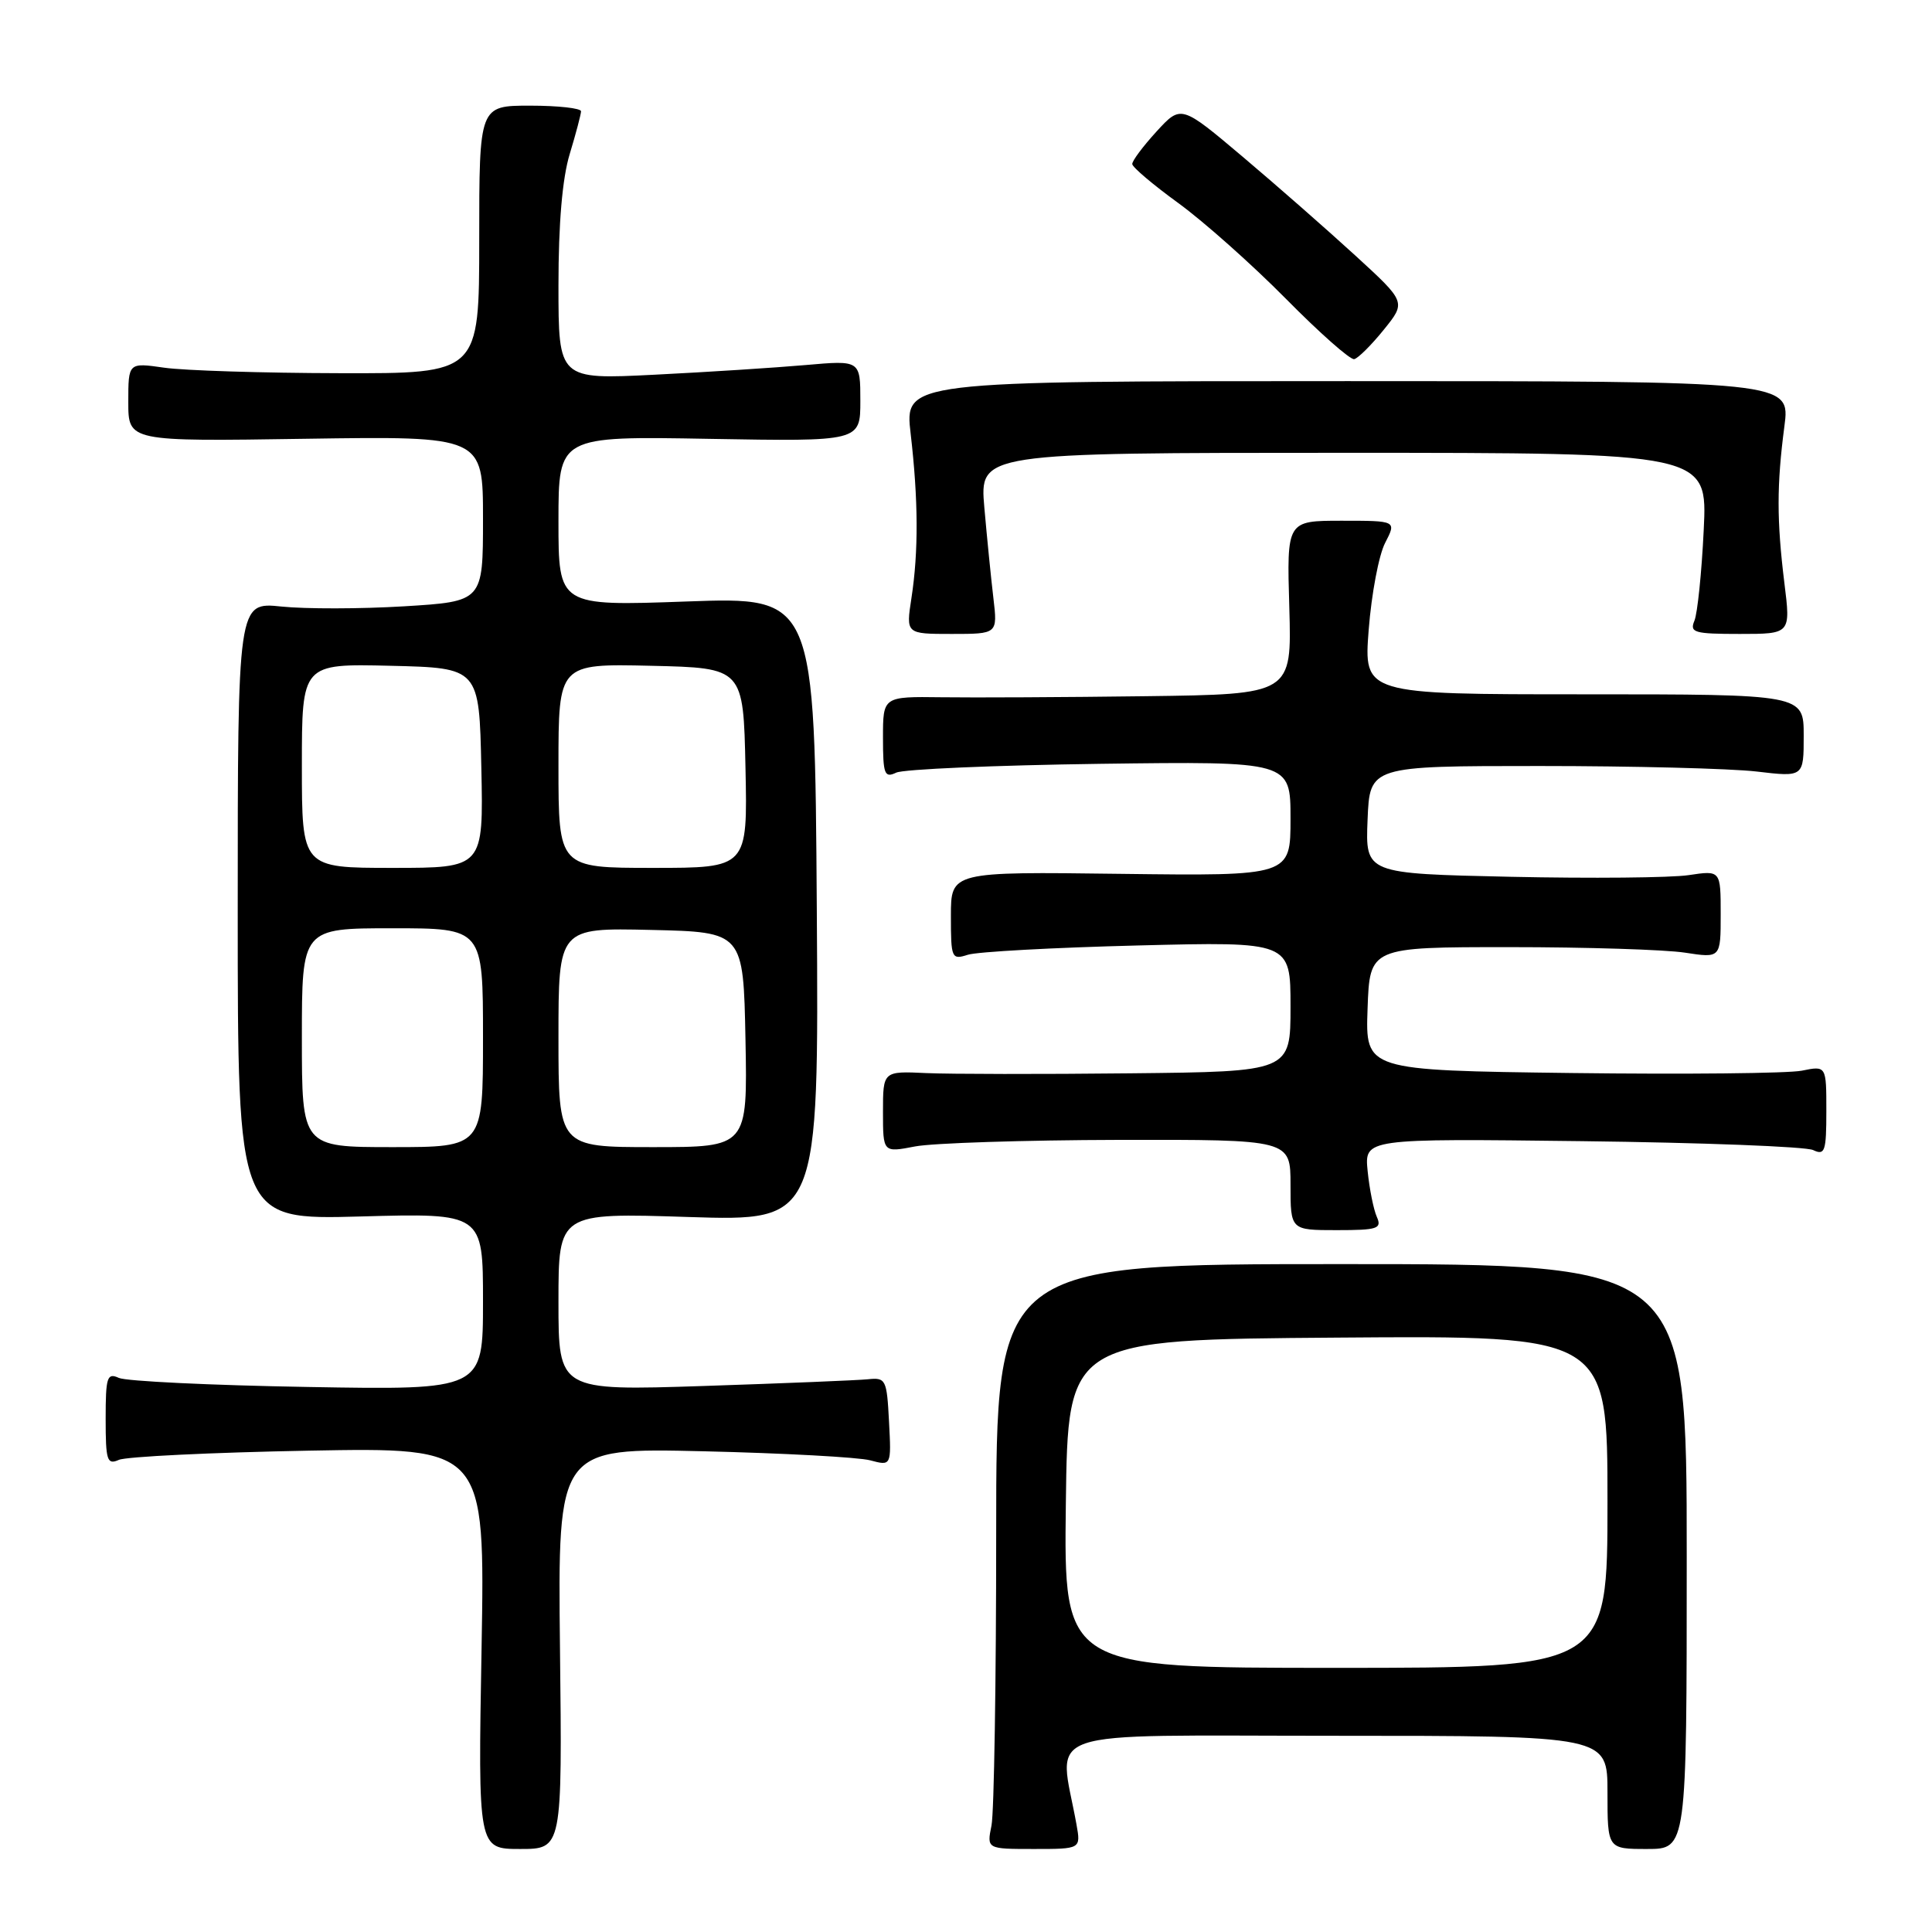<?xml version="1.0" encoding="UTF-8" standalone="no"?>
<!DOCTYPE svg PUBLIC "-//W3C//DTD SVG 1.1//EN" "http://www.w3.org/Graphics/SVG/1.1/DTD/svg11.dtd" >
<svg xmlns="http://www.w3.org/2000/svg" xmlns:xlink="http://www.w3.org/1999/xlink" version="1.1" viewBox="0 0 256 256">
 <g >
 <path fill="currentColor"
d=" M 74.20 218.42 C 73.91 191.85 73.91 191.85 93.20 192.30 C 103.82 192.55 113.76 193.09 115.30 193.50 C 118.11 194.25 118.11 194.25 117.80 188.38 C 117.51 182.78 117.38 182.51 115.00 182.76 C 113.62 182.90 103.84 183.30 93.25 183.65 C 74.00 184.28 74.00 184.28 74.00 172.49 C 74.00 160.70 74.00 160.70 91.25 161.26 C 108.50 161.81 108.50 161.81 108.23 120.45 C 107.96 79.09 107.96 79.09 90.98 79.70 C 74.00 80.31 74.00 80.31 74.00 69.05 C 74.00 57.79 74.00 57.79 94.00 58.15 C 114.00 58.50 114.00 58.50 114.00 53.12 C 114.00 47.73 114.00 47.73 106.75 48.37 C 102.76 48.72 93.76 49.30 86.75 49.65 C 74.00 50.29 74.00 50.29 74.00 37.80 C 74.00 29.61 74.51 23.63 75.49 20.41 C 76.31 17.71 76.98 15.16 76.99 14.75 C 77.00 14.34 73.96 14.00 70.25 14.00 C 63.50 14.00 63.50 14.00 63.50 31.75 C 63.50 49.50 63.50 49.50 45.00 49.45 C 34.83 49.43 24.36 49.10 21.75 48.72 C 17.00 48.04 17.00 48.04 17.00 53.27 C 17.00 58.50 17.00 58.50 40.50 58.14 C 64.00 57.79 64.00 57.79 64.00 68.74 C 64.00 79.70 64.00 79.70 53.54 80.34 C 47.78 80.69 40.47 80.70 37.29 80.37 C 31.50 79.77 31.50 79.77 31.50 120.70 C 31.50 161.63 31.50 161.63 47.75 161.19 C 64.00 160.74 64.00 160.74 64.00 172.46 C 64.00 184.19 64.00 184.19 40.75 183.78 C 27.96 183.56 16.71 183.02 15.75 182.58 C 14.19 181.87 14.00 182.45 14.00 188.00 C 14.00 193.55 14.19 194.13 15.75 193.44 C 16.71 193.01 28.02 192.46 40.89 192.22 C 64.27 191.79 64.27 191.79 63.81 218.39 C 63.34 245.00 63.34 245.00 68.92 245.00 C 74.50 245.00 74.50 245.00 74.20 218.42 Z  M 142.64 241.75 C 140.30 228.77 136.73 230.00 176.87 230.00 C 213.00 230.00 213.00 230.00 213.00 237.50 C 213.00 245.00 213.00 245.00 218.25 245.00 C 223.50 245.00 223.50 245.00 223.50 206.25 C 223.50 167.50 223.50 167.50 177.75 167.50 C 132.00 167.50 132.00 167.50 132.00 203.12 C 132.00 222.72 131.72 240.16 131.38 241.88 C 130.75 245.00 130.75 245.00 136.99 245.00 C 143.22 245.00 143.22 245.00 142.64 241.75 Z  M 182.44 161.25 C 182.01 160.29 181.46 157.56 181.22 155.18 C 180.79 150.86 180.79 150.86 209.64 151.21 C 225.51 151.40 239.29 151.93 240.25 152.39 C 241.81 153.13 242.00 152.58 242.00 147.21 C 242.00 141.21 242.00 141.21 238.75 141.87 C 236.96 142.23 223.22 142.37 208.21 142.18 C 180.92 141.83 180.92 141.83 181.21 133.66 C 181.50 125.50 181.50 125.50 200.00 125.50 C 210.18 125.50 220.64 125.83 223.25 126.23 C 228.00 126.96 228.00 126.96 228.00 121.14 C 228.00 115.32 228.00 115.32 223.75 115.96 C 221.41 116.31 210.82 116.41 200.21 116.18 C 180.92 115.76 180.92 115.76 181.21 108.63 C 181.50 101.50 181.50 101.50 204.00 101.50 C 216.38 101.50 229.31 101.83 232.75 102.23 C 239.00 102.97 239.00 102.97 239.00 97.48 C 239.00 92.00 239.00 92.00 209.85 92.00 C 180.70 92.00 180.70 92.00 181.36 83.43 C 181.73 78.71 182.70 73.54 183.54 71.93 C 185.05 69.00 185.05 69.00 177.78 69.00 C 170.50 69.00 170.50 69.00 170.84 80.50 C 171.17 92.00 171.17 92.00 151.84 92.25 C 141.20 92.39 129.01 92.45 124.75 92.39 C 117.00 92.29 117.00 92.29 117.00 97.75 C 117.00 102.60 117.20 103.12 118.75 102.38 C 119.71 101.92 131.86 101.40 145.75 101.21 C 171.00 100.88 171.00 100.88 171.00 108.47 C 171.00 116.07 171.00 116.07 148.50 115.79 C 126.00 115.50 126.00 115.50 126.00 121.37 C 126.00 127.00 126.09 127.20 128.25 126.51 C 129.49 126.11 139.61 125.56 150.75 125.28 C 171.00 124.77 171.00 124.77 171.00 133.38 C 171.00 142.00 171.00 142.00 149.75 142.22 C 138.06 142.35 125.91 142.33 122.75 142.19 C 117.00 141.92 117.00 141.92 117.00 147.33 C 117.00 152.73 117.00 152.73 121.25 151.91 C 123.59 151.46 135.74 151.07 148.25 151.04 C 171.00 151.00 171.00 151.00 171.00 157.00 C 171.00 163.00 171.00 163.00 177.11 163.00 C 182.55 163.00 183.13 162.81 182.44 161.25 Z  M 131.63 79.25 C 131.32 76.64 130.78 71.24 130.43 67.25 C 129.80 60.00 129.80 60.00 178.03 60.00 C 226.26 60.00 226.26 60.00 225.75 70.25 C 225.48 75.89 224.92 81.29 224.52 82.25 C 223.86 83.82 224.50 84.00 230.53 84.00 C 237.28 84.00 237.28 84.00 236.44 77.25 C 235.42 68.96 235.42 64.27 236.44 56.50 C 237.23 50.50 237.23 50.50 178.54 50.50 C 119.85 50.50 119.85 50.50 120.67 57.50 C 121.68 66.20 121.72 73.09 120.77 79.25 C 120.04 84.00 120.04 84.00 126.11 84.00 C 132.19 84.00 132.19 84.00 131.63 79.25 Z  M 183.35 43.70 C 186.32 40.03 186.32 40.03 179.62 33.89 C 175.93 30.51 169.22 24.62 164.71 20.81 C 156.50 13.88 156.50 13.88 153.25 17.42 C 151.46 19.38 150.01 21.31 150.03 21.74 C 150.05 22.16 152.80 24.49 156.15 26.92 C 159.50 29.36 165.90 35.05 170.37 39.57 C 174.84 44.10 178.92 47.71 179.44 47.59 C 179.96 47.47 181.72 45.72 183.35 43.70 Z  M 40.00 137.50 C 40.00 123.00 40.00 123.00 52.00 123.00 C 64.00 123.00 64.00 123.00 64.00 137.50 C 64.00 152.00 64.00 152.00 52.00 152.00 C 40.00 152.00 40.00 152.00 40.00 137.50 Z  M 74.00 137.47 C 74.00 122.94 74.00 122.94 86.25 123.22 C 98.50 123.50 98.50 123.50 98.78 137.75 C 99.05 152.00 99.05 152.00 86.53 152.00 C 74.00 152.00 74.00 152.00 74.00 137.47 Z  M 40.00 101.47 C 40.00 87.94 40.00 87.94 51.75 88.22 C 63.50 88.50 63.50 88.50 63.78 101.75 C 64.06 115.00 64.06 115.00 52.03 115.00 C 40.00 115.00 40.00 115.00 40.00 101.47 Z  M 74.00 101.47 C 74.00 87.94 74.00 87.94 86.25 88.22 C 98.50 88.50 98.50 88.50 98.78 101.75 C 99.06 115.00 99.06 115.00 86.53 115.00 C 74.00 115.00 74.00 115.00 74.00 101.47 Z  M 141.23 199.25 C 141.50 177.50 141.50 177.50 177.25 177.24 C 213.00 176.97 213.00 176.97 213.00 198.99 C 213.00 221.00 213.00 221.00 176.98 221.00 C 140.96 221.00 140.96 221.00 141.23 199.25 Z "/>
</g>
</svg>